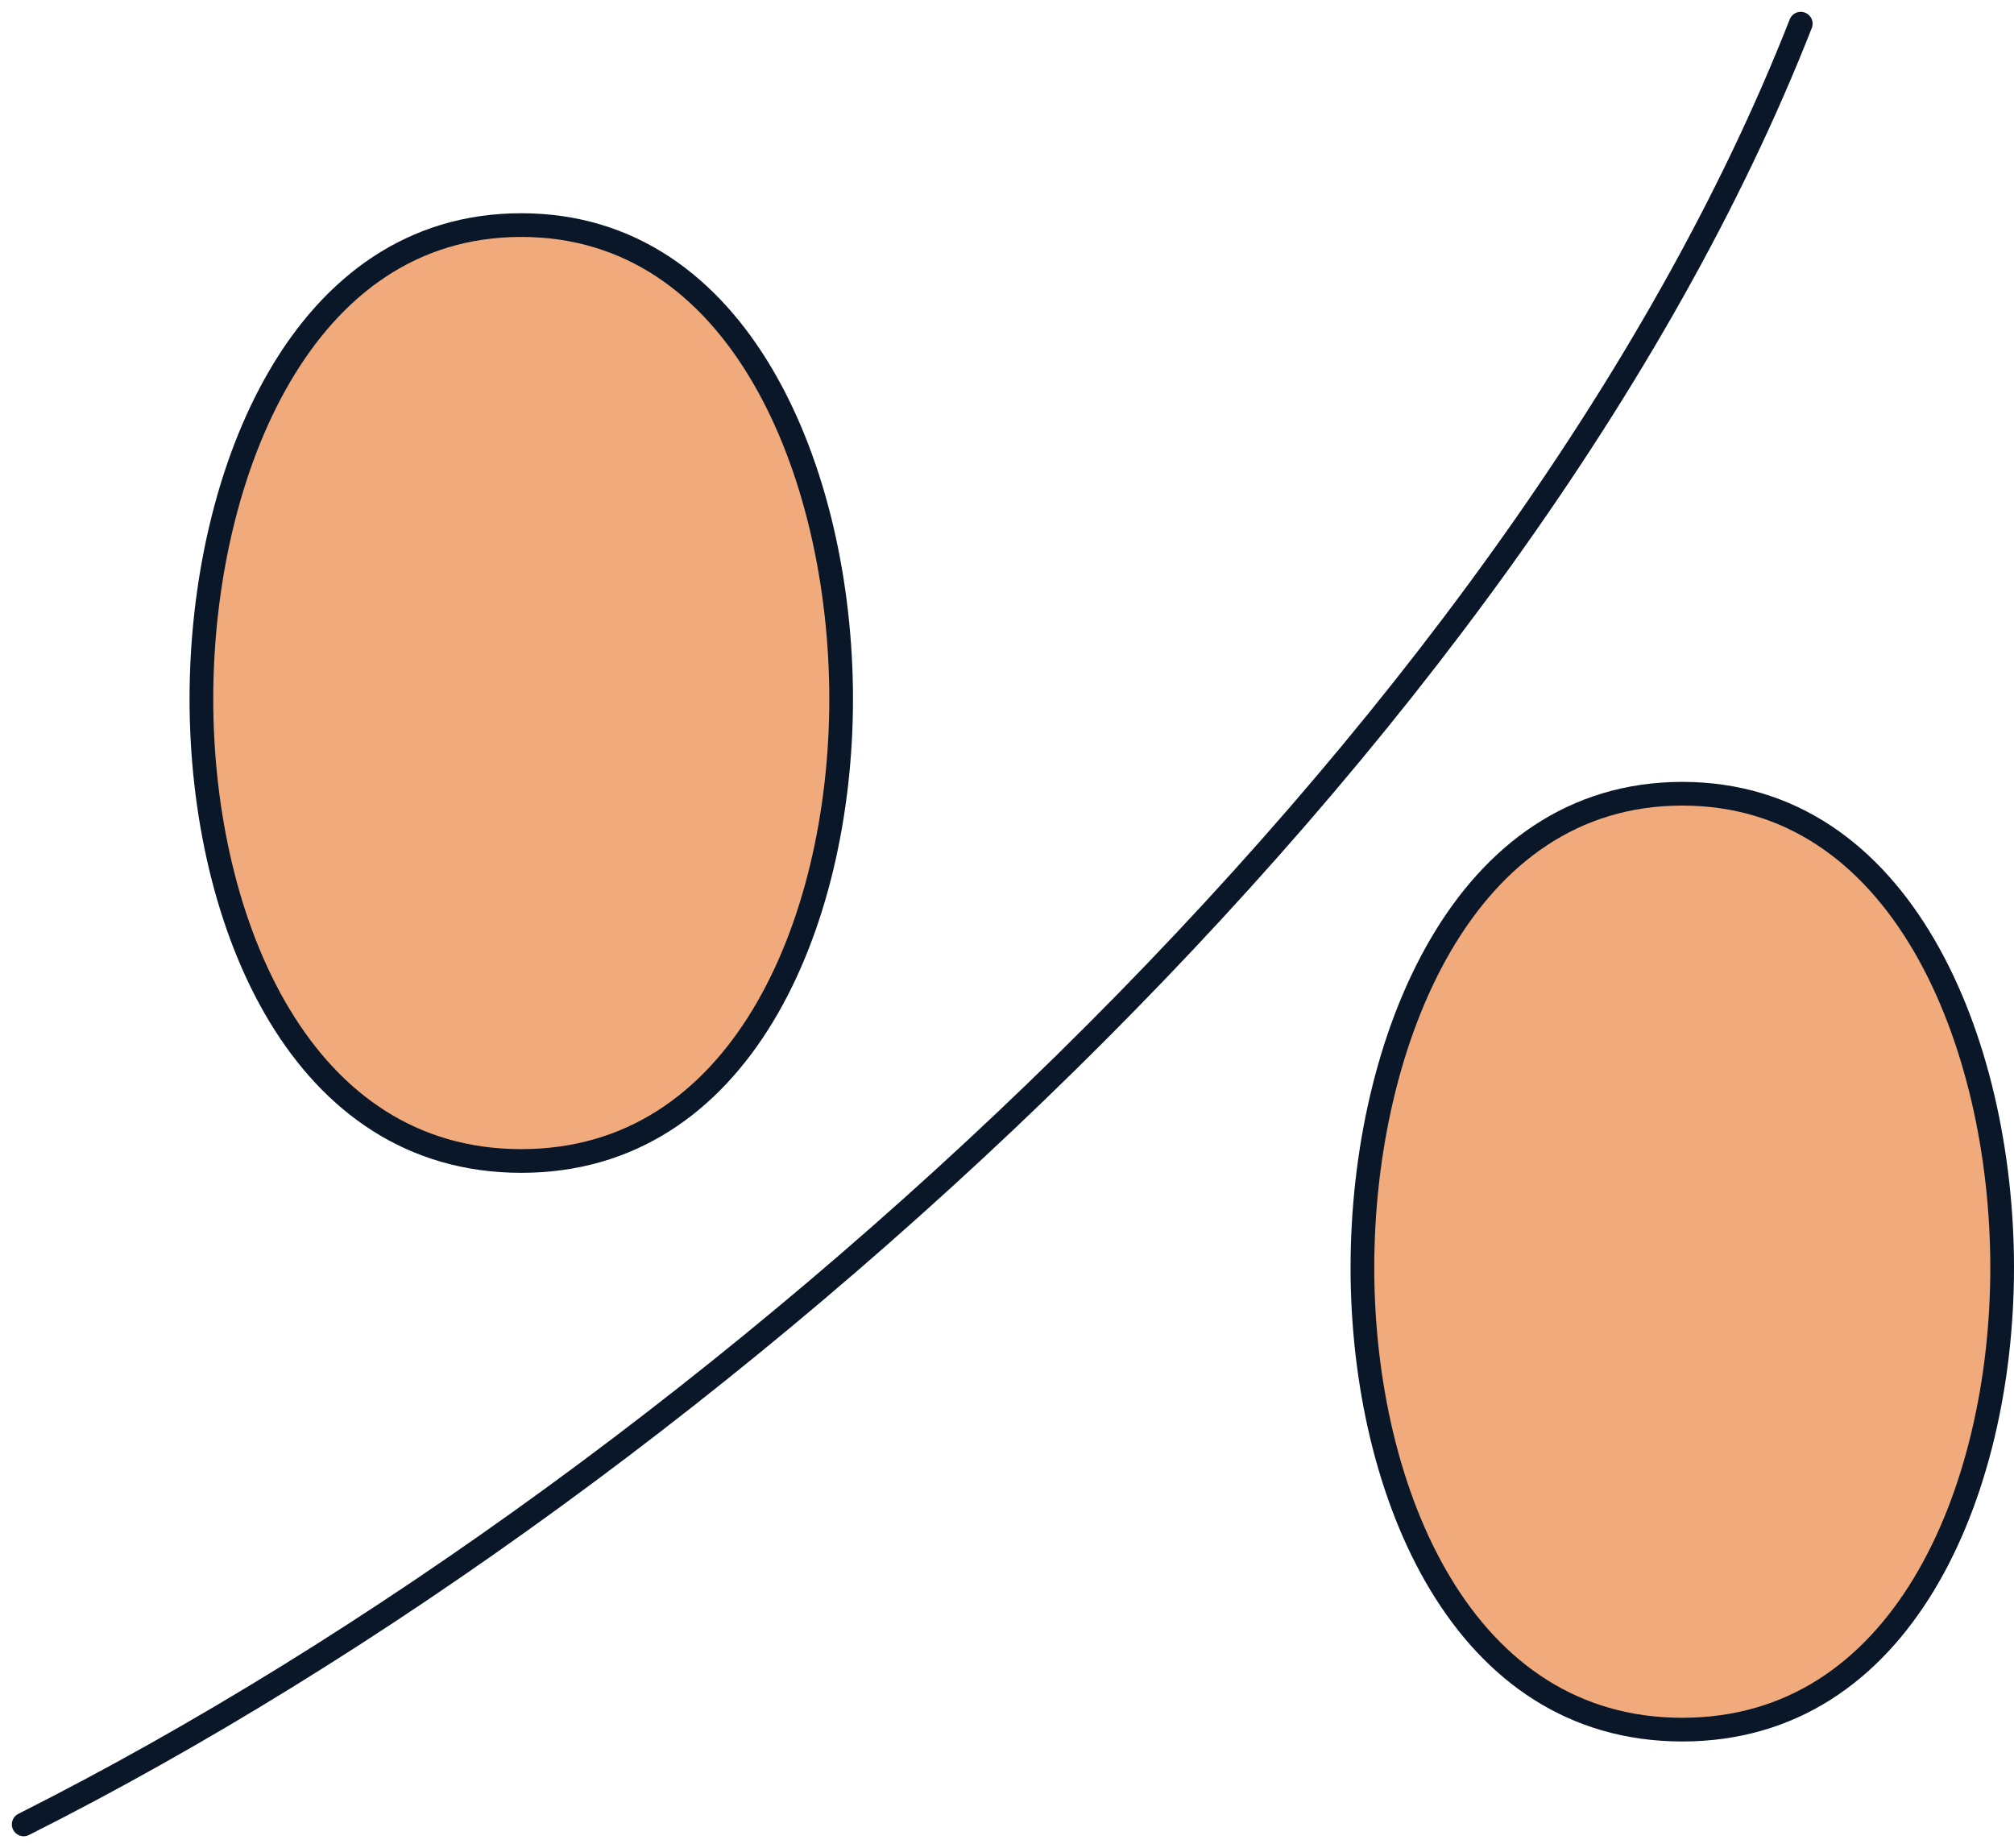 <svg width="85" height="78" viewBox="0 0 85 78" fill="none" xmlns="http://www.w3.org/2000/svg">
<path d="M35.5 29.5C35.5 34.269 34.429 39.172 32.197 42.866C29.974 46.543 26.62 49 22 49C17.38 49 14.026 46.543 11.803 42.866C9.571 39.172 8.5 34.269 8.5 29.5C8.5 24.731 9.571 19.699 11.807 15.878C14.035 12.07 17.391 9.5 22 9.5C26.609 9.5 29.965 12.07 32.193 15.878C34.429 19.699 35.5 24.731 35.5 29.5Z" fill="#F1AA7C" stroke="#091729"/>
<path d="M84.5 53.5C84.5 58.269 83.429 63.172 81.197 66.866C78.974 70.543 75.62 73 71 73C66.38 73 63.026 70.543 60.803 66.866C58.571 63.172 57.5 58.269 57.5 53.5C57.5 48.731 58.571 43.699 60.807 39.878C63.035 36.07 66.391 33.5 71 33.5C75.609 33.5 78.965 36.07 81.193 39.878C83.429 43.699 84.5 48.731 84.5 53.5Z" fill="#F1AA7C" stroke="#091729"/>
<path d="M76 1C64.136 31.237 30.237 62.29 1 77" stroke="#091729" stroke-linecap="round"/>
</svg>
